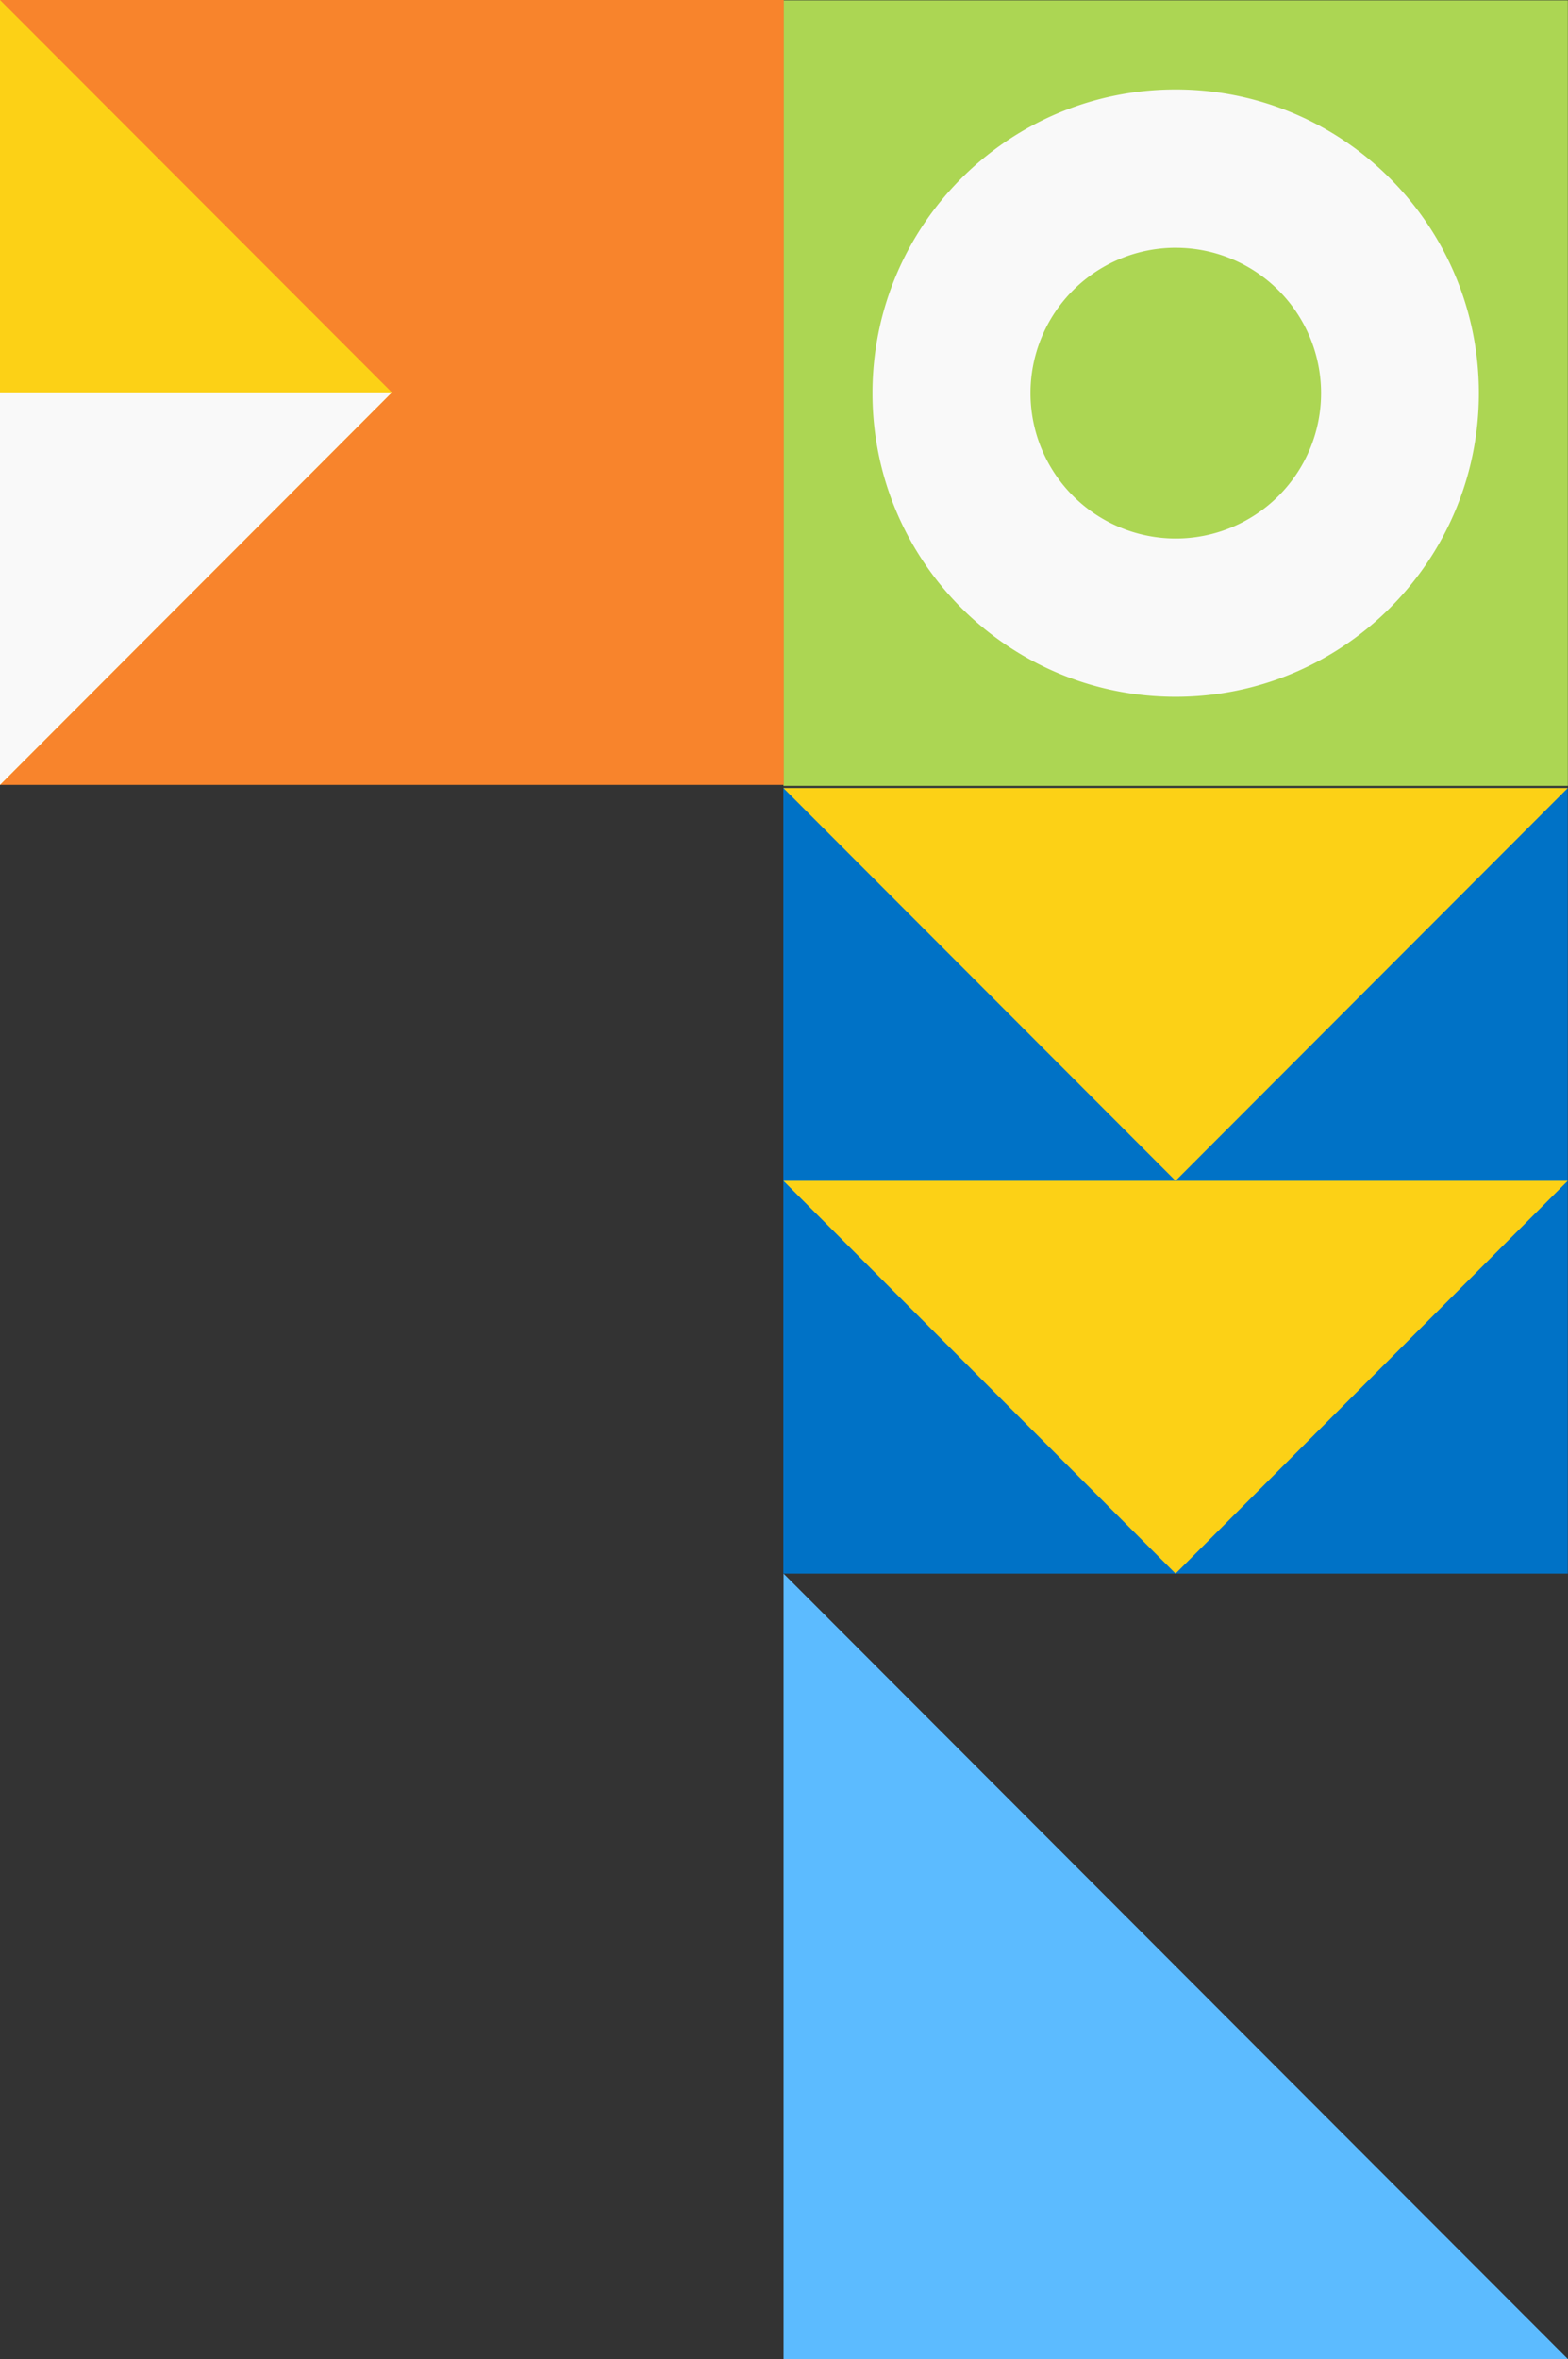 <svg id="Layer_1" data-name="Layer 1" xmlns="http://www.w3.org/2000/svg" width="801.24" height="1204.83" viewBox="0 0 801.24 1204.83">
  <rect x="0" y="0" width="801.24" height="1204.83" fill="#333333" stroke="none"/>
  <g id="Layer_26" data-name="Layer 26">
    <g>
      <rect x="400.29" y="402.45" width="400.84" height="401.19" fill="#0072c6"/>
      <polygon points="400.3 603.04 801.13 603.04 600.71 803.64 400.3 603.04" fill="#fcd116"/>
      <polygon points="400.3 402.45 801.13 402.45 600.71 603.04 400.3 402.45" fill="#fcd116"/>
    </g>
    <polyline points="801.24 1204.84 400.39 1204.84 400.39 803.64" fill="#5cbbff"/>
    <rect x="400.33" y="0.18" width="400.84" height="401.19" fill="#acd653"/>
    <path d="M600.75,355.86c85.57,0,154.94-69.44,154.94-155.08S686.32,45.7,600.75,45.7,445.83,115.13,445.83,200.78,515.18,355.86,600.75,355.86Zm0-229.32a74.24,74.24,0,1,1-74.17,74.31v-.07a74.2,74.2,0,0,1,74.15-74.25h0Z" fill="#f9f9f9"/>
    <g>
      <rect width="400.49" height="400.84" fill="#f8842c"/>
      <polygon points="0 400.84 0 0 200.24 200.42 0 400.84" fill="#fcd116"/>
      <polygon points="200.24 200.42 0 400.84 0 200.42 200.24 200.42" fill="#f9f9f9"/>
    </g>
  </g>
</svg>
